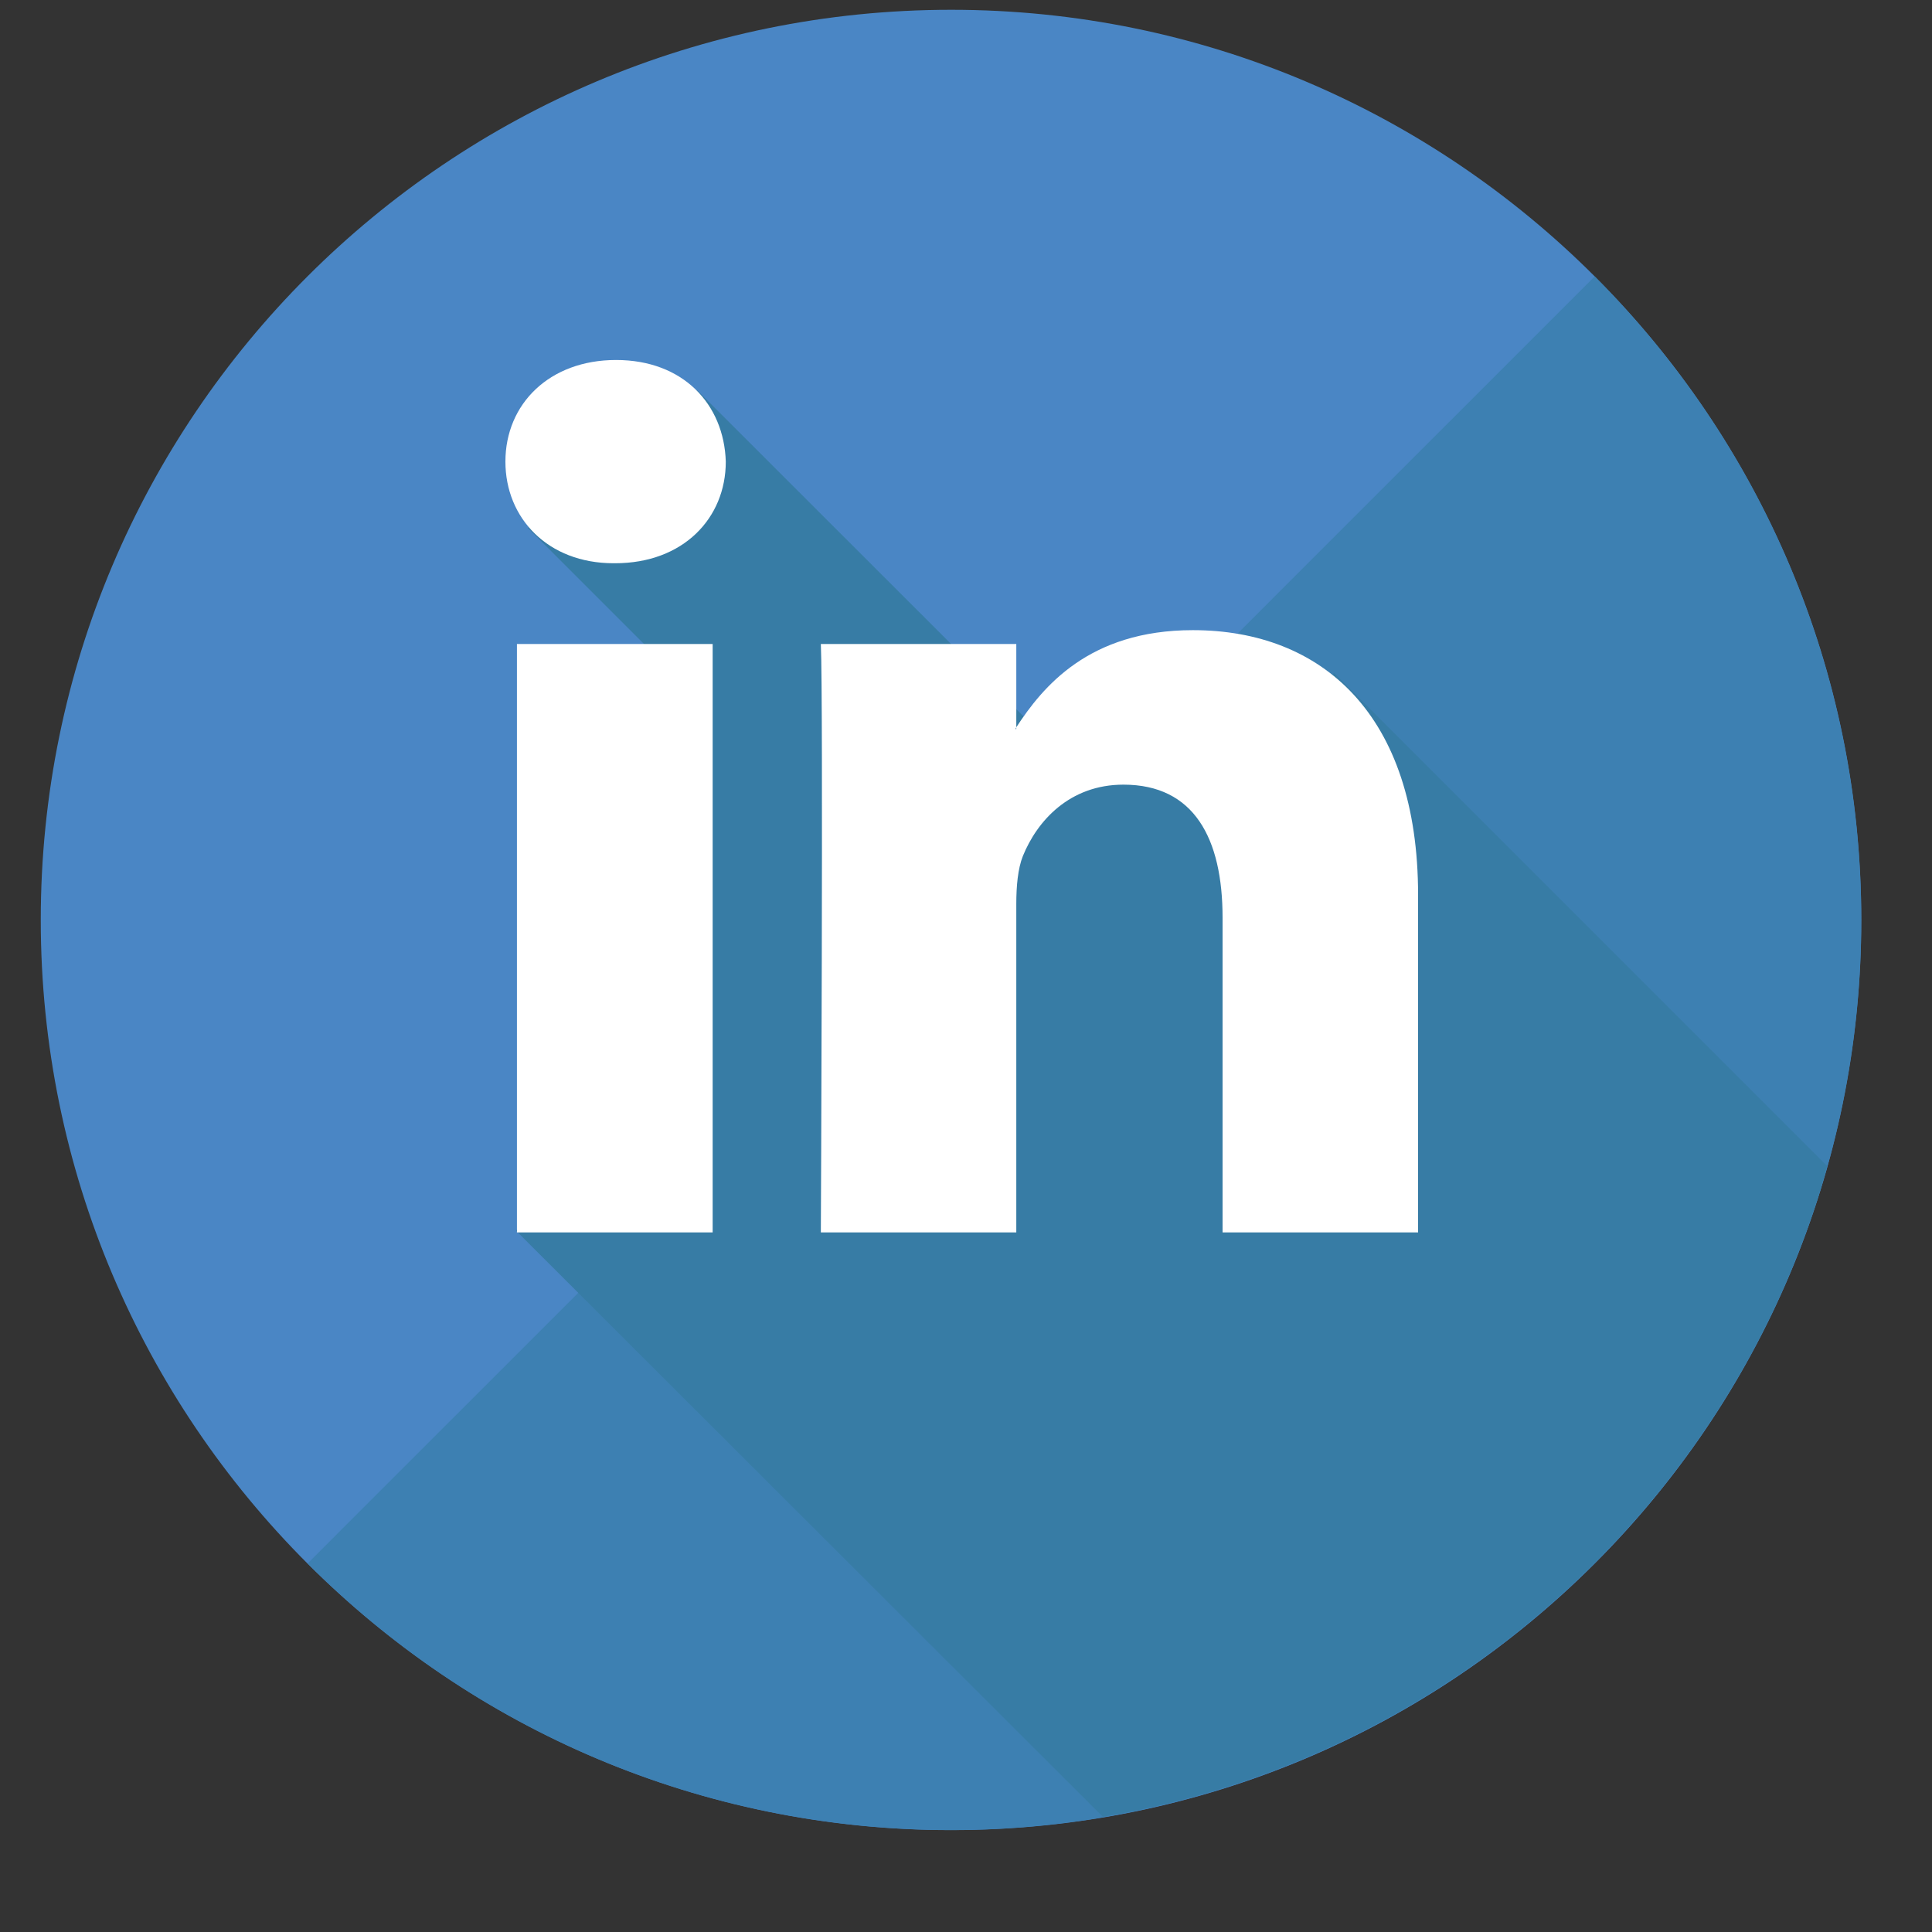 <?xml version="1.0" encoding="UTF-8"?>
<svg xmlns="http://www.w3.org/2000/svg" xmlns:xlink="http://www.w3.org/1999/xlink" width="30pt" height="30pt" viewBox="0 0 30 30" version="1.2">
<rect x="0" y="0" width="30" height="30" fill="#333333" stroke="none"/>
<defs>
<clipPath id="clip1">
  <path d="M 0.633 0.152 L 29 0.152 L 29 29 L 0.633 29 Z M 0.633 0.152 "/>
</clipPath>
</defs>
<g id="surface1">
<g clip-path="url(#clip1)" clip-rule="nonzero">
<path style=" stroke:none;fill-rule:nonzero;fill:rgb(29.019%,52.55%,77.249%);fill-opacity:1;" d="M 0.633 14.285 C 0.633 6.48 6.965 0.152 14.77 0.152 C 22.574 0.152 28.902 6.48 28.902 14.285 C 28.902 22.09 22.574 28.418 14.77 28.418 C 6.965 28.418 0.633 22.09 0.633 14.285 Z M 0.633 14.285 "/>
</g>
<path style=" stroke:none;fill-rule:nonzero;fill:rgb(23.92%,50.2%,69.8%);fill-opacity:1;" d="M 24.762 4.293 C 30.281 9.812 30.281 18.762 24.762 24.277 C 19.238 29.797 10.289 29.797 4.777 24.277 Z M 24.762 4.293 "/>
<path style=" stroke:none;fill-rule:nonzero;fill:rgb(29.019%,52.55%,77.249%);fill-opacity:1;" d="M 28.23 18.598 C 28.281 18.438 28.324 18.273 28.371 18.105 C 28.324 18.273 28.281 18.438 28.23 18.598 "/>
<path style=" stroke:none;fill-rule:nonzero;fill:rgb(21.57%,48.63%,64.709%);fill-opacity:1;" d="M 28.371 18.105 L 20.715 10.449 L 18.973 12.195 L 17.766 10.98 L 16.758 11.988 L 10.836 6.07 L 10.473 5.926 L 8.199 8.199 L 10.941 10.941 L 8.258 13.625 L 10.879 16.242 L 8.012 19.109 L 17.125 28.211 C 22.371 27.328 26.641 23.562 28.23 18.59 C 28.281 18.438 28.324 18.273 28.371 18.105 "/>
<path style=" stroke:none;fill-rule:nonzero;fill:rgb(100%,100%,100%);fill-opacity:1;" d="M 22.02 13.898 L 22.02 19.137 L 18.984 19.137 L 18.984 14.25 C 18.984 13.02 18.543 12.184 17.445 12.184 C 16.609 12.184 16.105 12.746 15.883 13.293 C 15.805 13.488 15.781 13.762 15.781 14.035 L 15.781 19.137 L 12.746 19.137 C 12.746 19.137 12.785 10.855 12.746 10 L 15.781 10 L 15.781 11.293 C 15.777 11.305 15.77 11.316 15.766 11.32 L 15.781 11.32 L 15.781 11.293 C 16.188 10.672 16.902 9.785 18.523 9.785 C 20.523 9.785 22.02 11.09 22.02 13.898 M 9.566 5.59 C 8.531 5.59 7.848 6.273 7.848 7.168 C 7.848 8.047 8.508 8.746 9.527 8.746 L 9.551 8.746 C 10.609 8.746 11.27 8.047 11.27 7.168 C 11.242 6.273 10.605 5.59 9.566 5.59 M 8.023 19.137 L 11.066 19.137 L 11.066 10 L 8.027 10 L 8.027 19.137 Z M 8.023 19.137 "/>
</g>
</svg>
